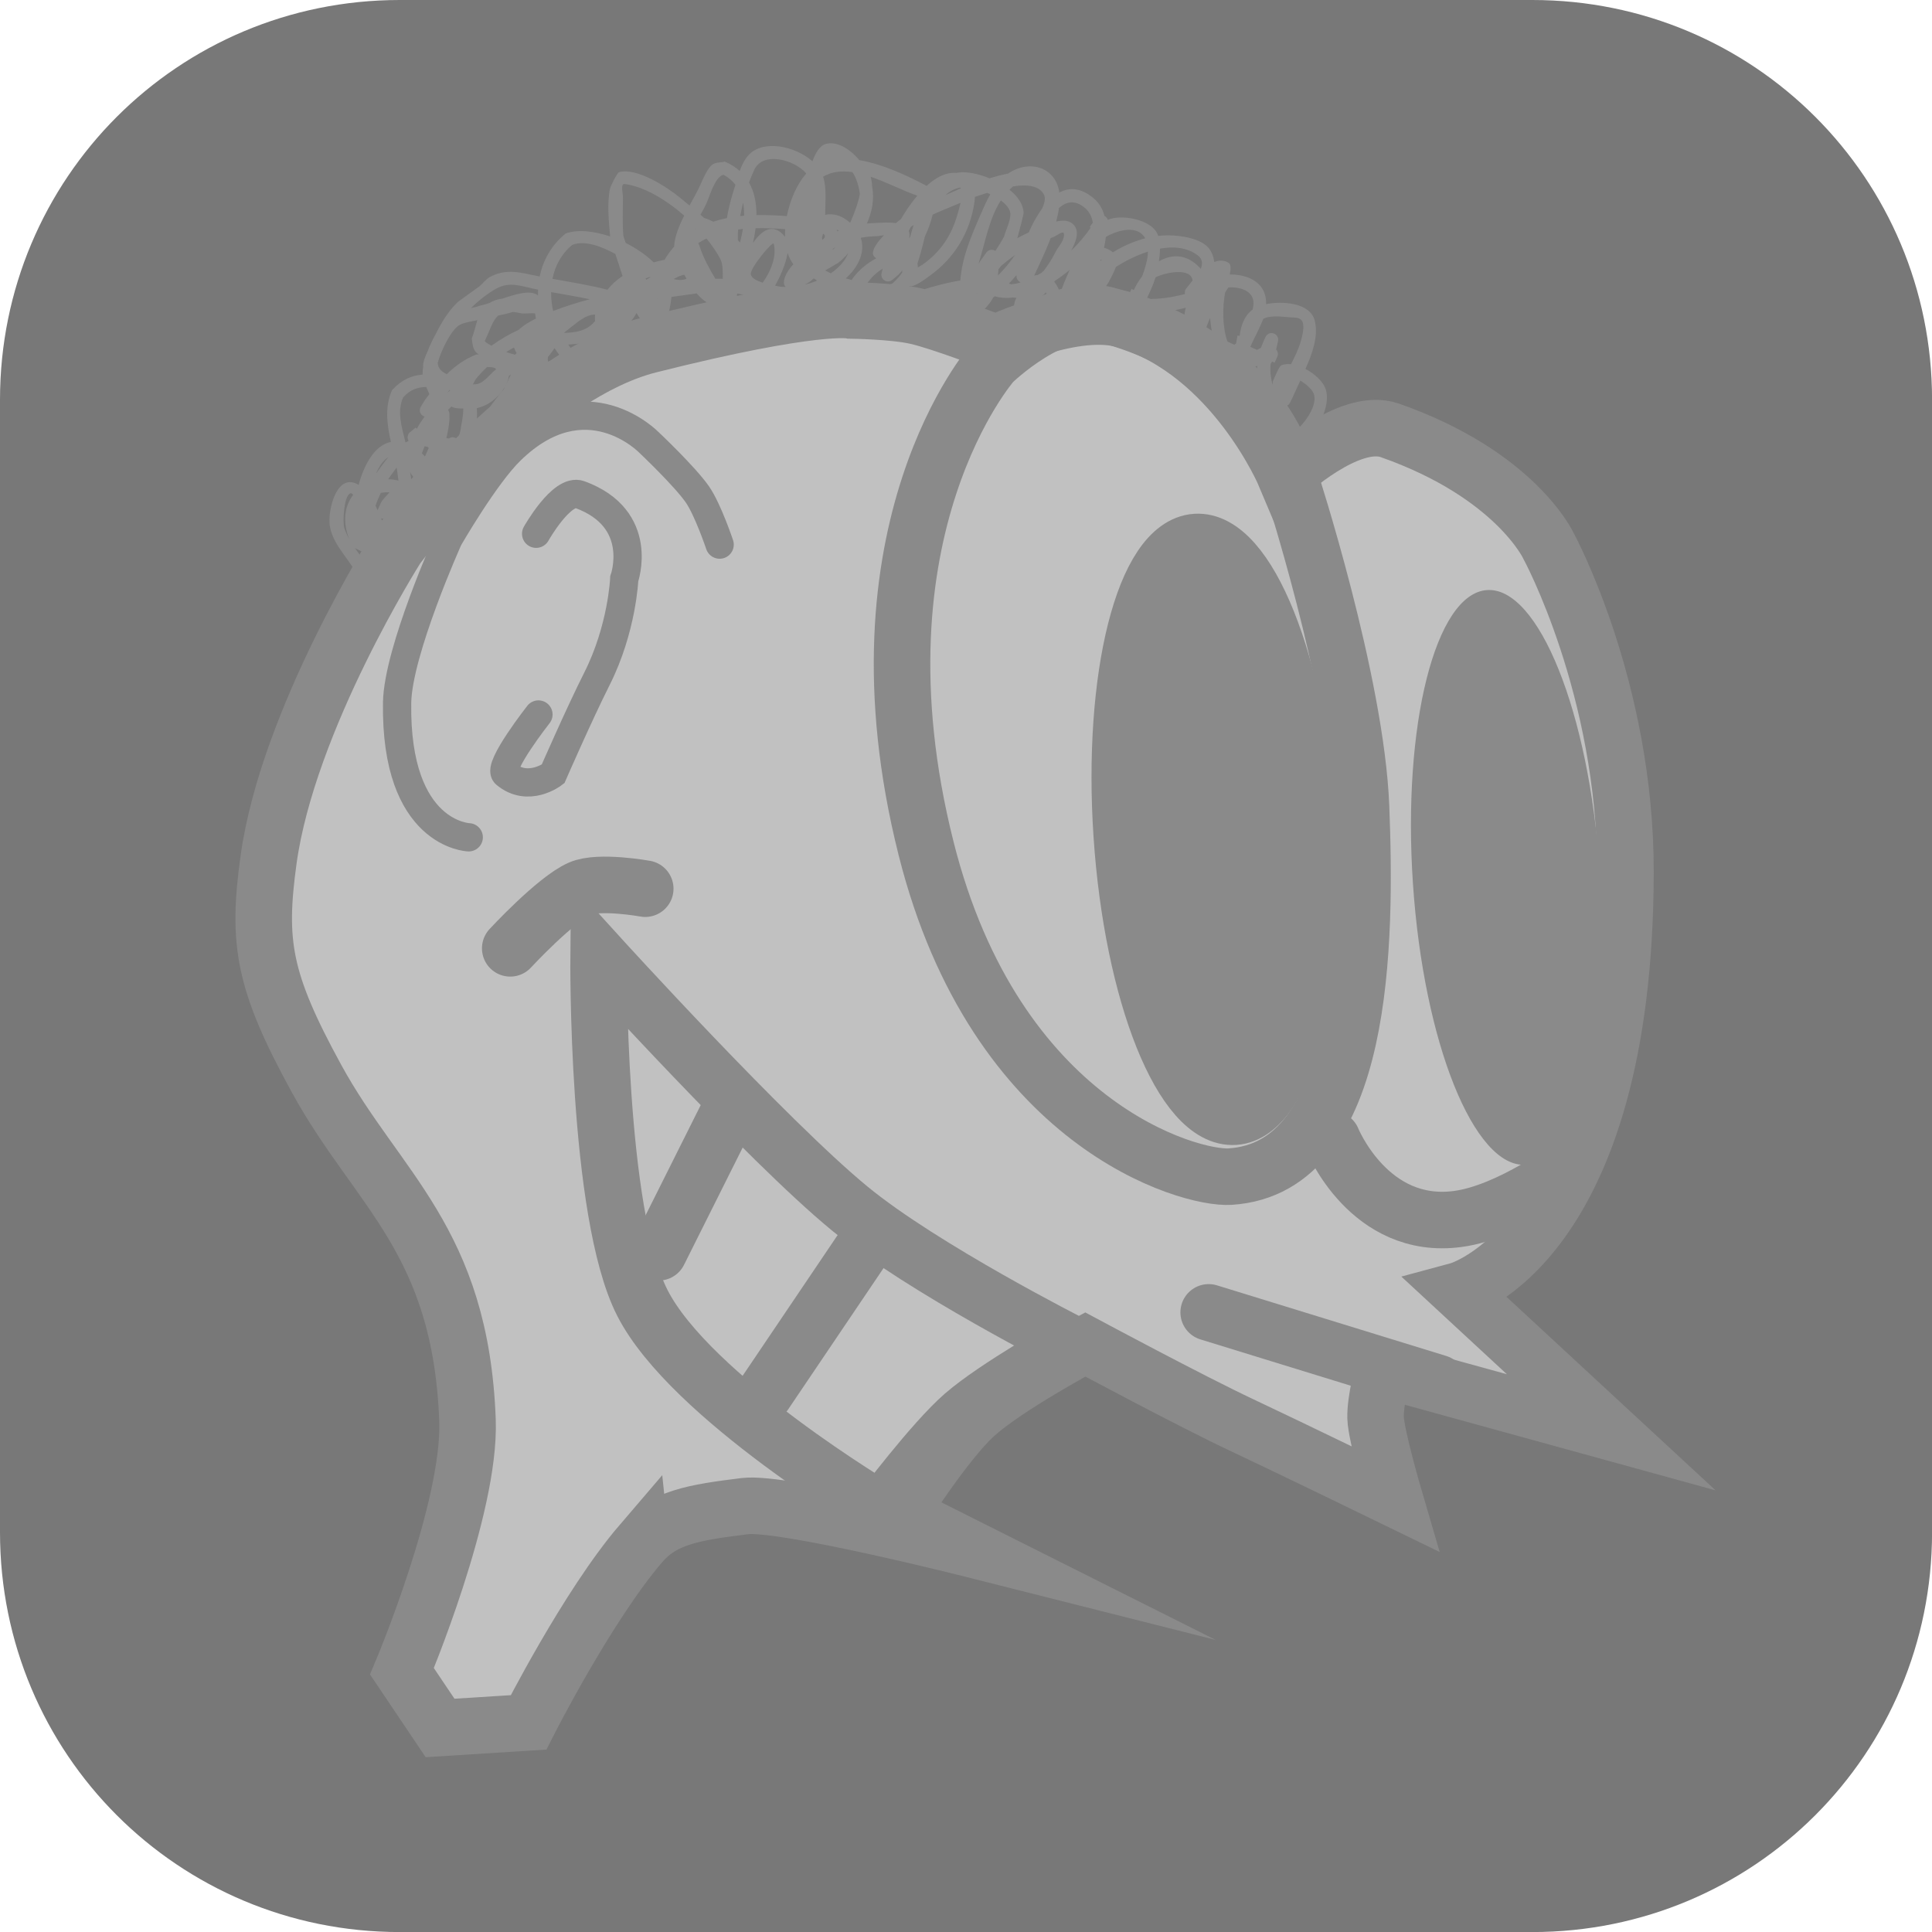 <svg version="1.1" xmlns="http://www.w3.org/2000/svg" xmlns:xlink="http://www.w3.org/1999/xlink" width="34.173" height="34.173" viewBox="0,0,34.173,34.173"><g transform="translate(-302.913,-162.913)"><g stroke-miterlimit="10"><path d="M309.983,162.913h20.034c3.917,0 7.07,3.153 7.07,7.07v20.034c0,3.917 -3.153,7.07 -7.07,7.07h-20.034c-3.917,0 -7.07,-3.153 -7.07,-7.07v-20.034c0,-3.917 3.153,-7.07 7.07,-7.07z" fill="#787878" fill-rule="evenodd" stroke="none" stroke-width="0" stroke-linecap="round" stroke-linejoin="round"/><g fill-rule="nonzero" stroke-linejoin="miter"><g stroke-width="1"><path d="M314.251,190.213c-0.945,1.103 -1.989,3.165 -1.989,3.165l-1.565,0.099l-0.674,-1.002c0,0 1.217,-2.884 1.159,-4.441c-0.119,-3.186 -1.591,-4.071 -2.671,-6.044c-0.944,-1.725 -1.049,-2.408 -0.848,-3.868c0.344,-2.495 2.272,-5.53 2.272,-5.53c0,0 2.261,-3.023 4.465,-3.578c2.959,-0.745 3.562,-0.61 3.562,-0.61c0,0 0.748,0.009 1.156,0.101c0.445,0.1 1.415,0.478 1.415,0.478c0,0 1.405,-0.68 2.293,-0.406c1.916,0.593 2.82,2.749 2.82,2.749c0,0 1.125,-1.055 1.849,-0.801c2.229,0.782 2.809,2.046 2.809,2.046c0,0 1.366,2.509 1.36,5.774c-0.013,6.6 -2.961,7.395 -2.961,7.395l2.709,2.507l-4.03,-1.11c0,0 -0.146,0.536 -0.138,0.853c0.008,0.311 0.336,1.43 0.336,1.43c0,0 -1.856,-0.903 -2.703,-1.301c-0.906,-0.426 -2.768,-1.425 -2.768,-1.425c0,0 -1.393,0.743 -1.952,1.253c-0.53,0.484 -1.322,1.733 -1.322,1.733l1.264,0.634c0,0 -3.342,-0.844 -4.009,-0.761c-0.903,0.111 -1.445,0.201 -1.839,0.661z" fill="#c1c1c1" stroke="#8a8a8a" stroke-linecap="round"/><path d="M318.612,168.284c0.022,-0.011 0.045,-0.022 0.068,-0.033l-0.077,-0.051c-0.156,0.023 -0.319,-0.007 -0.475,-0.049c-0.024,0.057 -0.041,0.115 -0.026,0.145c0.047,0.093 0.181,0.097 0.286,0.127c0.075,-0.043 0.143,-0.098 0.223,-0.138zM318.98,168.064c0,0 0.03,0.014 0.051,0.043c0.271,-0.098 0.584,-0.186 0.868,-0.233c0.029,-0.393 0.178,-0.752 0.344,-1.132c0.055,-0.126 0.113,-0.264 0.186,-0.393c-0.018,-0.009 -0.037,-0.017 -0.055,-0.025c-0.072,0.024 -0.144,0.048 -0.216,0.071c-0.002,0.032 -0.006,0.065 -0.01,0.098c-0.076,0.53 -0.356,0.987 -0.785,1.294c-0.069,0.049 -0.272,0.212 -0.369,0.187c-0.021,0.024 -0.042,0.046 -0.065,0.067c0.017,0.008 0.034,0.015 0.051,0.023zM321.557,168.639c-0.26,0.349 -0.71,0.256 -1.092,0.206c-0.277,-0.036 -0.541,-0.075 -0.791,-0.139c-0.128,0.028 -0.257,0.041 -0.376,0.04c-0.309,-0.004 -0.595,0.016 -0.886,-0.071c-0.035,0.015 -0.076,0.028 -0.125,0.037c-0.14,0.028 -0.287,-0.067 -0.401,-0.118c-0.277,-0.124 -0.527,-0.273 -0.831,-0.303c-0.203,-0.01 -0.401,-0.047 -0.598,-0.088c-0.315,0.384 -0.815,0.705 -1.308,0.652c-0.027,-0.003 -0.459,-0.152 -0.486,-0.161c-0.002,-0.001 -0.003,-0.003 -0.005,-0.004c-0.032,0.062 -0.069,0.103 -0.111,0.103c-0.118,-0 -0.205,-0.122 -0.284,-0.21c-0.033,-0.037 -0.063,-0.082 -0.092,-0.133c-0.038,0.072 -0.08,0.128 -0.126,0.172c0.012,0.067 -0.009,0.14 -0.083,0.216c-0.031,0.032 -0.067,0.049 -0.106,0.054c-0.054,0.177 -0.126,0.342 -0.178,0.454c-0.059,0.127 -0.1,0.281 -0.292,0.277c-0.109,-0.002 -0.213,-0.058 -0.308,-0.135c-0.024,0.015 -0.048,0.028 -0.073,0.041c-0.144,0.075 -0.34,0.108 -0.479,0.037c-0.128,0.036 -0.252,0.081 -0.329,0.167c-0.083,0.091 -0.171,0.188 -0.259,0.286c-0.162,0.296 -0.332,0.581 -0.564,0.85c-0.031,0.085 -0.06,0.165 -0.09,0.23c-0.078,0.086 -0.148,0.179 -0.217,0.272l-0.023,0.006l0.005,0.008l-0.118,0.073c-0.032,0.021 -0.074,0.025 -0.111,0.008c-0.059,-0.027 -0.085,-0.096 -0.058,-0.155l0.064,-0.142l0.035,0.016c0.045,-0.11 0.106,-0.205 0.176,-0.295c-0.016,0.005 -0.033,0.008 -0.051,0.01c-0.033,0.072 -0.05,0.162 -0.12,0.188c-0.047,0.017 -0.093,0.013 -0.137,-0.004c-0.029,0.071 -0.071,0.137 -0.121,0.191c0.148,0.261 0.313,0.747 -0.001,0.882c-0.092,0.039 -0.197,-0.005 -0.293,-0.079c-0.076,0.203 -0.259,0.38 -0.465,0.441c-0.018,0.022 -0.036,0.042 -0.056,0.061c0.007,0.12 -0.009,0.234 -0.096,0.251c-0.126,0.025 -0.226,-0.032 -0.303,-0.126c-0.065,-0.028 -0.153,-0.072 -0.203,-0.097c0.113,0.161 0.241,0.316 0.311,0.504c0,0 0.041,0.109 -0.068,0.15c-0.109,0.041 -0.15,-0.068 -0.15,-0.068c-0.138,-0.367 -0.527,-0.645 -0.543,-1.05c-0.011,-0.278 0.15,-0.878 0.516,-0.654c0.096,-0.36 0.285,-0.704 0.57,-0.76c-0.068,-0.308 -0.112,-0.616 0.021,-0.917c0.181,-0.193 0.349,-0.258 0.542,-0.275c-0.002,-0.018 -0.002,-0.037 -0.001,-0.055c0.001,-0.024 0.004,-0.051 0.009,-0.079c-0.01,-0.074 0.039,-0.192 0.08,-0.28c0.037,-0.097 0.084,-0.198 0.137,-0.292c0.104,-0.209 0.228,-0.417 0.392,-0.573c0.025,-0.024 0.35,-0.252 0.386,-0.281c0.064,-0.052 0.112,-0.125 0.184,-0.164c0.296,-0.161 0.553,-0.076 0.852,-0.016c0.01,0.002 0.02,0.004 0.03,0.006c0.06,-0.288 0.207,-0.555 0.458,-0.76c0.208,-0.076 0.498,-0.047 0.788,0.052c-0.023,-0.266 -0.057,-0.587 -0.002,-0.846c0.01,-0.048 0.129,-0.284 0.16,-0.292c0.316,-0.086 0.858,0.27 1.073,0.448c0.055,0.045 0.113,0.092 0.173,0.142c0.071,-0.129 0.139,-0.248 0.181,-0.342c0.05,-0.111 0.133,-0.311 0.22,-0.379c0.061,-0.047 0.149,-0.036 0.223,-0.055c0.105,0.044 0.192,0.1 0.264,0.165c0.036,-0.1 0.081,-0.195 0.153,-0.276c0.256,-0.287 0.827,-0.166 1.134,0.105c0.05,-0.141 0.128,-0.287 0.256,-0.312c0.216,-0.042 0.44,0.131 0.574,0.292c0.421,0.071 0.864,0.282 1.189,0.455c0.151,-0.138 0.335,-0.248 0.532,-0.229c0.012,-0.003 0.024,-0.006 0.036,-0.007c0.142,-0.019 0.347,0.02 0.544,0.102c0.105,-0.032 0.217,-0.062 0.328,-0.083c0.387,-0.263 0.849,-0.107 0.907,0.335c0.175,-0.093 0.378,-0.09 0.602,0.097c0.102,0.085 0.165,0.193 0.197,0.316c0.029,0.015 0.05,0.041 0.059,0.07c0.003,-0.001 0.007,-0.003 0.01,-0.004c0.224,-0.096 0.737,-0.009 0.862,0.24c0.008,0.015 0.014,0.031 0.02,0.048c0.029,-0.003 0.058,-0.006 0.086,-0.008c0.225,-0.013 0.571,0.028 0.753,0.171c0.088,0.069 0.137,0.179 0.152,0.299c0.085,-0.034 0.174,-0.038 0.256,0.016c0.043,0.027 0.037,0.115 0.018,0.204c0.262,-0.003 0.528,0.094 0.613,0.328c0.024,0.065 0.032,0.131 0.03,0.197c0.295,-0.059 0.779,-0.026 0.86,0.291c0.069,0.269 -0.04,0.578 -0.164,0.855c0.157,0.081 0.295,0.209 0.349,0.334c0.088,0.206 -0.028,0.524 -0.146,0.693c-0.017,0.024 -0.296,0.299 -0.355,0.307c-0.187,0.026 -0.282,-0.184 -0.353,-0.297c-0.208,-0.332 -0.369,-0.71 -0.349,-1.09c-0.218,0.069 -0.485,0.048 -0.607,-0.091c-0.038,-0.043 -0.071,-0.099 -0.099,-0.164c-0.026,-0.012 -0.053,-0.024 -0.08,-0.037c-0.071,-0.032 -0.295,-0.106 -0.355,-0.22c-0.033,0.039 -0.089,0.053 -0.137,0.031c-0.046,-0.021 -0.072,-0.067 -0.068,-0.114l0.007,-0.154l0.042,0.002c-0.002,-0.096 0.009,-0.191 0.035,-0.283c-0.413,0.107 -0.849,0.13 -1.265,-0.007c-0.12,-0.039 -0.221,-0.091 -0.306,-0.152c-0.126,0.156 -0.285,0.293 -0.416,0.2c-0.003,-0.002 -0.006,-0.005 -0.009,-0.007l-0.001,0.001c-0.032,0.043 -0.091,0.059 -0.141,0.036c-0.039,-0.018 -0.064,-0.055 -0.068,-0.095l-0.004,-0.035c-0.007,0.119 -0.046,0.242 -0.125,0.347zM318.939,168.396c-0.08,0.03 -0.157,0.063 -0.228,0.1c-0.002,0.001 -0.003,0.002 -0.005,0.003c0.143,0.017 0.288,0.016 0.436,0.015c-0.069,-0.035 -0.137,-0.073 -0.203,-0.117zM311.823,169.8c0.038,-0.075 0.074,-0.15 0.109,-0.226c0.006,-0.012 0.012,-0.026 0.019,-0.04c-0.012,0.01 -0.024,0.019 -0.036,0.029c-0.039,0.243 -0.292,0.515 -0.568,0.569c0.009,0.125 0.003,0.255 -0.022,0.371c0.144,-0.25 0.309,-0.48 0.499,-0.704zM319.24,168.301c0.114,0.068 0.229,0.137 0.352,0.168c0.003,0.001 0.006,0.001 0.009,0.002c-0.002,-0.019 0.002,-0.039 0.01,-0.058c0.003,-0.006 0.006,-0.011 0.009,-0.016l0.11,-0.172l0.002,0.001l0.002,-0.007c0.011,-0.013 0.022,-0.027 0.033,-0.04c-0.169,0.035 -0.35,0.074 -0.526,0.121zM320.84,168.659c0.29,-0.001 0.522,-0.001 0.623,-0.323c0.018,-0.058 -0.006,-0.167 -0.051,-0.25c-0.063,0.066 -0.132,0.124 -0.213,0.175l0.027,0.046l-0.201,0.116c-0.032,0.019 -0.072,0.023 -0.108,0.006c-0.058,-0.026 -0.084,-0.093 -0.06,-0.151c0.001,-0.015 0.004,-0.029 0.01,-0.044l0.024,-0.052c-0.022,-0.001 -0.044,-0.004 -0.065,-0.007c-0.016,0.002 -0.032,0.004 -0.048,0.005c-0.088,0.008 -0.182,-0.001 -0.27,-0.026c-0.01,0.007 -0.019,0.015 -0.029,0.022c-0.016,0.034 -0.036,0.066 -0.06,0.098c-0.094,0.126 -0.223,0.224 -0.367,0.298c0.267,0.051 0.546,0.087 0.789,0.086zM313.189,168.984c-0.073,0.013 -0.148,0.018 -0.224,0.024c0.02,0.031 0.041,0.063 0.063,0.094c0.054,-0.038 0.107,-0.078 0.161,-0.118zM312.749,169.26c0.028,-0.012 0.055,-0.024 0.081,-0.037c-0.022,-0.029 -0.043,-0.057 -0.061,-0.083c-0.016,-0.023 -0.032,-0.045 -0.047,-0.069c-0.043,0.06 -0.077,0.111 -0.115,0.152c-0.007,0.028 -0.007,0.059 0.001,0.086c0.049,-0.015 0.096,-0.031 0.141,-0.049zM321.833,167.687c-0.083,0.07 -0.171,0.135 -0.261,0.193c-0.004,0.006 -0.008,0.012 -0.012,0.018c0.051,0.059 0.088,0.135 0.107,0.219c0.013,-0.09 0.125,-0.337 0.167,-0.431zM317.872,168.078c-0.078,-0.022 -0.159,-0.045 -0.239,-0.074c-0.082,0.046 -0.171,0.085 -0.262,0.118c0.17,0.053 0.33,0.129 0.497,0.207c-0.023,-0.082 -0.019,-0.167 0.004,-0.251zM324.228,168.245c-0.001,0 -0.002,0.001 -0.003,0.001c-0,0.001 -0,0.003 -0.001,0.004c0.001,-0.002 0.002,-0.003 0.003,-0.005zM314.332,167.837c0.004,0.008 0.009,0.016 0.013,0.024c0.023,-0.014 0.046,-0.029 0.07,-0.043c-0.001,-0.002 -0.003,-0.004 -0.004,-0.006c-0,-0.001 -0.001,-0.001 -0.001,-0.002c-0.026,0.009 -0.052,0.018 -0.078,0.027zM314.774,168.489c0.268,0.087 0.527,0.19 0.813,0.09c0.188,-0.066 0.421,-0.225 0.618,-0.427c-0.084,-0.017 -0.168,-0.033 -0.253,-0.046c-0.009,0.077 -0.019,0.153 -0.027,0.223c-0.099,0.005 -0.208,0.056 -0.298,0.014c-0.017,-0.008 -0.031,-0.018 -0.044,-0.03c-0.122,0.001 -0.241,-0.087 -0.346,-0.21c-0.151,0.019 -0.301,0.044 -0.448,0.062c-0.005,0.064 -0.022,0.179 -0.051,0.294c0.011,0.01 0.023,0.02 0.036,0.03zM316.796,167.098c0.001,0.001 0.002,0.002 0.003,0.003c-0.001,-0.044 -0.001,-0.09 0.002,-0.135c-0.173,-0.012 -0.349,-0.021 -0.523,-0.017c-0.011,0.087 -0.027,0.175 -0.046,0.261c0.148,-0.216 0.352,-0.373 0.564,-0.112zM316.622,167.966c0.006,0.001 0.012,0.002 0.017,0.003c0.054,0.013 0.112,0.02 0.173,0.021c-0.083,-0.068 -0.001,-0.263 0.134,-0.403c-0.044,-0.059 -0.078,-0.127 -0.102,-0.201c-0.031,0.207 -0.146,0.447 -0.222,0.58zM317.365,167.877c-0.02,-0.013 -0.039,-0.027 -0.058,-0.041c-0.046,0.044 -0.093,0.079 -0.139,0.1c-0.014,0.007 -0.028,0.013 -0.041,0.019c0.081,-0.019 0.162,-0.046 0.238,-0.078zM317.899,167.812c-0.009,0.008 -0.017,0.016 -0.026,0.024c0.024,0.006 0.047,0.013 0.069,0.019c0.011,0.003 0.022,0.006 0.034,0.01c0.107,-0.159 0.271,-0.297 0.435,-0.382c-0.012,-0.009 -0.024,-0.02 -0.035,-0.032c-0.083,-0.088 0.078,-0.278 0.172,-0.378c-0.047,0.008 -0.095,0.017 -0.14,0.018c-0.097,0.003 -0.187,0.013 -0.27,0.028c0.082,0.243 -0.035,0.498 -0.237,0.692zM320.233,167.561c0.004,-0.006 0.008,-0.012 0.012,-0.018l-0.001,-0.001l0.114,-0.16c0.031,-0.046 0.092,-0.064 0.144,-0.04c0.006,0.003 0.012,0.006 0.017,0.01c0.053,-0.08 0.104,-0.164 0.154,-0.253c0.034,-0.132 0.108,-0.257 0.112,-0.393c0.003,-0.091 -0.08,-0.181 -0.169,-0.248c-0.211,0.327 -0.276,0.747 -0.396,1.122c0.004,-0.007 0.008,-0.013 0.012,-0.02zM320.965,167.908c0.001,-0 0.002,-0.001 0.003,-0.001c-0.002,-0.001 -0.004,-0.002 -0.006,-0.002c-0.042,-0.019 -0.068,-0.061 -0.069,-0.104l-0.001,-0.022c-0.043,0.052 -0.088,0.102 -0.134,0.15c0.015,0.004 0.029,0.008 0.043,0.013c0.069,-0.008 0.13,-0.022 0.163,-0.034zM322.205,166.939l-0.017,-0.012l0.055,-0.077c-0.018,-0.103 -0.061,-0.192 -0.139,-0.258c-0.177,-0.15 -0.332,-0.114 -0.46,-0c-0.011,0.08 -0.029,0.161 -0.05,0.241c0.128,-0.032 0.254,-0.028 0.331,0.084c0.082,0.12 0.007,0.292 -0.065,0.429c0.131,-0.125 0.248,-0.263 0.346,-0.408zM322.523,168.016c0.109,0.064 0.225,0.11 0.344,0.14l0.06,-0.132l0.041,0.019c0.038,-0.084 0.088,-0.167 0.148,-0.244c0.052,-0.14 0.098,-0.293 0.102,-0.435c-0.207,0.066 -0.406,0.168 -0.568,0.27c-0.037,0.109 -0.106,0.226 -0.126,0.268c-0.012,0.018 -0.031,0.046 -0.053,0.081c0.018,0.011 0.035,0.022 0.053,0.033zM324.227,168.781c-0.015,0.055 0.061,0.064 0.137,0.074c-0.023,-0.104 -0.038,-0.214 -0.047,-0.319c-0.036,0.081 -0.067,0.163 -0.09,0.245zM324.75,169.011c0.008,-0.011 0.018,-0.018 0.027,-0.024l0.025,-0.14l0.038,0.007c0.021,-0.181 0.083,-0.357 0.229,-0.465c0.017,-0.069 0.022,-0.134 0.005,-0.19c-0.048,-0.157 -0.245,-0.213 -0.433,-0.203l-0.058,0.091c-0.048,0.252 -0.051,0.609 0.041,0.867c0.042,0.02 0.083,0.04 0.125,0.058zM325.099,169.08c0.018,0.008 0.033,0.015 0.048,0.021c0.024,-0.012 0.047,-0.024 0.069,-0.035c0.01,-0.029 0.022,-0.058 0.034,-0.087l0.048,-0.106c0.027,-0.059 0.096,-0.085 0.155,-0.058c0.052,0.024 0.079,0.081 0.065,0.135l-0.033,0.143l-0.002,-0.001c0.032,0.033 0.043,0.085 0.023,0.13l-0.048,0.106l-0.044,-0.02c-0.008,0.015 -0.017,0.028 -0.026,0.039c-0.013,0.125 0.001,0.25 0.033,0.373c0.002,-0.022 0.004,-0.042 0.005,-0.06c0.021,-0.048 0.112,-0.273 0.154,-0.288c0.051,-0.018 0.109,-0.023 0.168,-0.017c0.066,-0.131 0.132,-0.261 0.166,-0.381c0.022,-0.077 0.096,-0.314 0.017,-0.401c-0.045,-0.049 -0.128,-0.042 -0.194,-0.047c-0.137,-0.01 -0.279,-0.031 -0.413,-0c-0.025,0.006 -0.047,0.016 -0.068,0.029c-0.056,0.152 -0.14,0.3 -0.2,0.432l-0.028,0.061zM318.241,167.942c0.151,0.037 0.306,0.054 0.448,-0.01c0.024,-0.011 0.12,-0.107 0.18,-0.194c0.001,-0.014 0.003,-0.028 0.004,-0.042c-0.024,0.028 -0.048,0.055 -0.073,0.081l-0.008,0.003l0.002,0.002l-0.099,0.081c-0.033,0.028 -0.081,0.037 -0.124,0.017c-0.053,-0.024 -0.079,-0.082 -0.065,-0.137l0.019,-0.077c-0.116,0.068 -0.216,0.171 -0.284,0.275zM317.608,167.747c0.048,-0.032 0.091,-0.067 0.129,-0.103c0.076,-0.073 0.145,-0.161 0.178,-0.254c-0.015,0.019 -0.03,0.036 -0.045,0.053c-0.043,0.046 -0.079,0.079 -0.113,0.103c-0.006,0.006 -0.012,0.012 -0.019,0.018c-0.067,0.035 -0.146,0.088 -0.229,0.131c0.031,0.02 0.065,0.037 0.099,0.053zM316.404,167.913c0.156,-0.223 0.247,-0.469 0.195,-0.69c-0.013,-0.057 -0.419,0.427 -0.406,0.539c0.008,0.069 0.107,0.118 0.211,0.151zM313.44,168.477c-0.182,-0.001 -0.348,0.167 -0.479,0.265c-0.026,0.019 -0.051,0.039 -0.074,0.06c0.202,-0.009 0.393,-0.024 0.553,-0.21c-0.007,-0.037 -0.006,-0.076 -0,-0.115zM309.664,171.779c0.027,-0.031 0.079,-0.093 0.138,-0.158c-0.051,-0.003 -0.104,0.001 -0.153,0.01c-0.033,0.07 -0.067,0.148 -0.094,0.226c0.013,0.026 0.025,0.053 0.037,0.079c0.001,-0.003 0.002,-0.006 0.004,-0.009l0.06,-0.133l0.006,0.003zM309.827,172.099c0.014,-0.028 0.026,-0.057 0.037,-0.087l-0.098,0.061c-0.032,0.021 -0.074,0.025 -0.111,0.008c0.028,0.066 0.054,0.13 0.083,0.188c0.029,-0.049 0.058,-0.106 0.09,-0.171zM310.837,170.162c0.024,0.033 0.025,0.073 0.025,0.073l0.001,0.091c-0.008,0.112 -0.027,0.224 -0.055,0.336c0.016,0.003 0.032,0.005 0.048,0.006c0.025,-0.019 0.063,-0.032 0.114,-0.009c0.003,0.001 0.006,0.003 0.009,0.005c0.074,-0.018 0.081,-0.173 0.091,-0.219c0.019,-0.092 0.037,-0.2 0.038,-0.307c-0.076,0 -0.153,0.001 -0.21,-0.035c-0.021,0.02 -0.042,0.039 -0.062,0.06zM310.281,171.629c0.017,0.026 0.031,0.054 0.043,0.085c0.01,0.028 0.018,0.056 0.023,0.085c0.054,0.07 0.119,0.126 0.179,0.138c0.061,0.012 -0.011,-0.124 -0.008,-0.186c0.006,-0.146 -0.016,-0.23 -0.072,-0.32c-0.051,0.069 -0.106,0.136 -0.164,0.197zM323.881,168.039c0.004,-0.01 0.01,-0.019 0.016,-0.026l0.078,-0.098c0.01,-0.012 0.02,-0.025 0.032,-0.04c-0.026,-0.239 -0.49,-0.142 -0.655,-0.056c-0.04,0.13 -0.095,0.251 -0.159,0.381c0.226,0.008 0.458,-0.028 0.68,-0.087c-0.006,-0.024 -0.004,-0.05 0.007,-0.074zM321.379,167.698c0.074,-0.103 0.146,-0.207 0.198,-0.317c0.053,-0.11 0.17,-0.212 0.154,-0.333c-0.009,-0.068 -0.132,0.04 -0.197,0.063c-0.012,0.004 -0.024,0.008 -0.036,0.013c-0.057,0.149 -0.122,0.293 -0.183,0.428c-0.037,0.079 -0.073,0.157 -0.11,0.236c0.02,-0.005 0.039,-0.008 0.058,-0.009c0.022,-0.011 0.043,-0.023 0.065,-0.035c0.017,-0.015 0.034,-0.03 0.052,-0.045zM309.566,171.288c0.077,-0.107 0.144,-0.204 0.217,-0.289c-0.093,0.055 -0.166,0.165 -0.221,0.298c0.002,-0.003 0.003,-0.005 0.004,-0.008zM310.223,171.346c-0.024,-0.024 -0.042,-0.054 -0.056,-0.088c0.006,0.044 0.013,0.089 0.02,0.133c0.012,-0.015 0.025,-0.03 0.036,-0.045zM309.779,171.39c0.062,0.001 0.123,0.009 0.181,0.024c-0.008,-0.064 -0.015,-0.128 -0.025,-0.192c-0.002,-0.013 -0.004,-0.025 -0.007,-0.038c-0.056,0.073 -0.107,0.146 -0.15,0.206zM310.865,169.811c-0.014,0.016 -0.028,0.032 -0.042,0.049c0.018,-0.015 0.035,-0.029 0.053,-0.043c-0.004,-0.002 -0.007,-0.003 -0.011,-0.005zM310.488,170.822c-0,-0.001 -0,-0.001 -0.001,-0.001c-0.022,-0.006 -0.043,-0.011 -0.063,-0.016c-0.019,0.046 -0.036,0.092 -0.048,0.129c0.023,0.019 0.04,0.036 0.053,0.053c0.023,-0.048 0.045,-0.097 0.066,-0.147c-0.003,-0.006 -0.005,-0.012 -0.008,-0.017zM310.132,170.6c0.008,-0.018 0.02,-0.033 0.035,-0.044l0.099,-0.081l0.019,0.023c0.041,-0.074 0.087,-0.147 0.139,-0.216c-0.006,-0.002 -0.011,-0.004 -0.017,-0.006c-0.059,-0.027 -0.085,-0.096 -0.058,-0.155c0.002,-0.005 0.005,-0.01 0.008,-0.014l0.073,-0.12l0.001,0.001l0.002,-0.005c0.024,-0.033 0.049,-0.066 0.075,-0.099c-0.019,-0.042 -0.038,-0.084 -0.056,-0.127c-0.146,0.004 -0.279,0.042 -0.407,0.184c-0.116,0.249 -0.024,0.527 0.036,0.78c0.002,0.006 0.003,0.013 0.005,0.019c0.017,-0.01 0.035,-0.02 0.054,-0.029c-0.02,-0.032 -0.024,-0.073 -0.007,-0.11zM309.101,171.643c-0.107,0.06 -0.129,0.505 -0.098,0.606c0.021,0.07 0.051,0.135 0.087,0.198c-0.106,-0.263 -0.103,-0.556 0.069,-0.78c-0.016,-0.024 -0.035,-0.037 -0.059,-0.023zM311.338,169.184c0.015,-0.001 0.03,-0.002 0.045,-0.003c-0.084,-0.048 -0.107,-0.111 -0.125,-0.284c0.038,-0.089 0.063,-0.21 0.099,-0.321c-0.107,0.023 -0.228,0.039 -0.309,0.082c-0.074,0.039 -0.155,0.146 -0.225,0.273c-0,0.001 -0.001,0.001 -0.001,0.002c-0.012,0.024 -0.025,0.047 -0.037,0.07c-0.054,0.108 -0.1,0.224 -0.129,0.324c-0.001,0.078 0.041,0.146 0.159,0.205c0.152,-0.148 0.324,-0.272 0.523,-0.348zM312.089,168.746c0.086,-0.084 0.209,-0.151 0.303,-0.198c-0.004,-0.032 -0.009,-0.062 -0.016,-0.091c-0.078,-0.012 -0.185,0.012 -0.26,-0.005c-0.048,-0.011 -0.092,-0.018 -0.131,-0.021c-0.088,0.027 -0.173,0.046 -0.259,0.063c-0.102,0.086 -0.142,0.251 -0.238,0.447c-0.004,0.014 0.044,0.048 0.118,0.087c0.154,-0.112 0.32,-0.207 0.483,-0.282zM314.837,167.275c0.006,-0.168 0.085,-0.363 0.178,-0.549c-0.327,-0.285 -0.712,-0.513 -1.051,-0.558c-0.082,-0.011 -0.031,0.163 -0.032,0.246c-0.003,0.227 -0.011,0.447 0.007,0.674c0.014,0.041 0.027,0.082 0.041,0.122c0.184,0.092 0.357,0.21 0.495,0.344c0.064,-0.018 0.129,-0.033 0.194,-0.047c0.047,-0.082 0.107,-0.162 0.168,-0.232zM313.377,169.39c0.054,0.012 0.067,-0.089 0.088,-0.139c0.024,-0.055 0.051,-0.114 0.078,-0.175c-0.086,0.1 -0.177,0.193 -0.271,0.272c0.034,0.02 0.069,0.035 0.105,0.043zM312.005,169.059c-0.047,0.025 -0.093,0.052 -0.138,0.081c0.053,0.019 0.106,0.035 0.155,0.046c0.01,-0.009 0.019,-0.018 0.029,-0.027c-0.02,-0.032 -0.036,-0.066 -0.047,-0.101zM311.526,169.406c-0.06,0.057 -0.117,0.116 -0.17,0.179c-0.032,0.037 -0.056,0.081 -0.078,0.126c0.026,0.001 0.053,-0 0.08,-0.006c0.113,-0.023 0.228,-0.177 0.301,-0.236c0.01,-0.008 0.019,-0.015 0.029,-0.023c-0.004,-0.006 -0.009,-0.011 -0.014,-0.017c-0.021,-0.019 -0.085,-0.024 -0.147,-0.024zM312.245,168.93c-0.001,0.002 -0.002,0.004 -0.002,0.007c0.002,-0.003 0.004,-0.006 0.006,-0.009c-0.001,0.001 -0.003,0.001 -0.004,0.002zM317.471,167.044c-0.006,0.025 -0.013,0.05 -0.02,0.075c0.003,0.013 0.007,0.025 0.01,0.038c0.002,-0.002 0.005,-0.003 0.007,-0.005c0.022,-0.026 0.045,-0.051 0.033,-0.078c-0.005,-0.011 -0.016,-0.021 -0.03,-0.029zM320.832,166.21c-0.022,0.019 -0.043,0.039 -0.063,0.059c0.143,0.115 0.244,0.256 0.249,0.408c0.001,0.035 -0.075,0.319 -0.111,0.45c0.066,-0.038 0.133,-0.072 0.203,-0.103c0.059,-0.138 0.138,-0.288 0.234,-0.419c0.045,-0.096 0.07,-0.194 0.029,-0.261c-0.102,-0.169 -0.345,-0.164 -0.541,-0.134zM320.865,167.426c-0.086,0.06 -0.169,0.125 -0.248,0.193c-0.015,0.02 -0.029,0.04 -0.044,0.059c-0.003,0.036 -0.006,0.072 -0.008,0.108c0.113,-0.114 0.211,-0.233 0.301,-0.36zM320.177,168.112c0.004,-0.002 0.008,-0.005 0.012,-0.007c0.002,-0.003 0.004,-0.006 0.006,-0.009c-0.006,0.005 -0.012,0.011 -0.017,0.016zM323.431,167.311c-0.001,0.078 -0.01,0.156 -0.019,0.224c0.224,-0.129 0.487,-0.137 0.72,0.111c0.007,0.008 0.014,0.016 0.02,0.024c0.032,-0.088 0.04,-0.173 -0.059,-0.245c-0.188,-0.137 -0.423,-0.157 -0.662,-0.114zM325.583,170.136c0.003,0.007 0.007,0.014 0.01,0.021c0.032,0.067 0.071,0.13 0.109,0.194c0.038,0.064 0.06,0.233 0.119,0.188c0.149,-0.113 0.423,-0.466 0.322,-0.678c-0.034,-0.071 -0.129,-0.157 -0.23,-0.216c-0.02,0.042 -0.038,0.082 -0.056,0.12c-0.025,0.056 -0.13,0.292 -0.147,0.303c-0.049,0.033 -0.091,0.056 -0.126,0.068zM319.139,166.374c-0.242,-0.082 -0.534,-0.235 -0.826,-0.335c0.015,0.054 0.024,0.112 0.026,0.173c0.042,0.223 0,0.446 -0.092,0.655c0.049,-0.005 0.099,-0.008 0.151,-0.01c0.092,-0.003 0.236,-0.017 0.361,0.003c0.029,-0.025 0.059,-0.049 0.09,-0.072c0.068,-0.119 0.148,-0.236 0.239,-0.352c0.016,-0.02 0.033,-0.041 0.051,-0.062zM317.718,166.986c0.003,0.007 0.006,0.013 0.007,0.02c0.008,-0.004 0.016,-0.007 0.025,-0.011c-0.013,-0.008 -0.026,-0.016 -0.038,-0.022c0.002,0.004 0.004,0.008 0.006,0.013zM318.122,166.346c-0.014,-0.124 -0.053,-0.256 -0.117,-0.369c-0.006,-0.007 -0.013,-0.013 -0.02,-0.02c-0.183,-0.026 -0.358,-0.01 -0.513,0.081c0.067,0.203 0.036,0.465 0.037,0.665c0,0.003 -0,0.007 -0,0.01c0.137,-0.03 0.291,0.006 0.441,0.141c0.081,-0.18 0.148,-0.372 0.171,-0.507zM315.922,166.181c-0.053,-0.069 -0.123,-0.129 -0.211,-0.177c-0.149,0.027 -0.248,0.388 -0.304,0.51c-0.027,0.06 -0.064,0.127 -0.104,0.197c0.021,0.018 0.042,0.037 0.063,0.056c0.054,0.016 0.109,0.04 0.163,0.067c0.079,-0.026 0.16,-0.047 0.241,-0.063c0.032,-0.186 0.079,-0.369 0.138,-0.547c0.005,-0.014 0.009,-0.029 0.014,-0.044zM316.162,166.142c0.095,0.168 0.132,0.367 0.131,0.576c0.178,-0.004 0.359,0.004 0.538,0.017c0.057,-0.289 0.183,-0.569 0.335,-0.743c0.002,-0.005 0.004,-0.01 0.006,-0.014c-0.213,-0.244 -0.763,-0.389 -0.916,-0.065c-0.035,0.073 -0.066,0.151 -0.095,0.231zM319.903,166.5c-0.16,0.068 -0.33,0.134 -0.494,0.21c-0.029,0.129 -0.076,0.258 -0.136,0.382c-0.031,0.123 -0.059,0.243 -0.09,0.346c-0.014,0.045 -0.028,0.091 -0.042,0.136c0.005,0.023 0.007,0.047 0.006,0.072c0.039,-0.028 0.077,-0.047 0.08,-0.049c0.335,-0.237 0.524,-0.53 0.632,-0.927c0.008,-0.028 0.028,-0.095 0.044,-0.17zM315.056,167.842c-0.013,-0.023 -0.026,-0.045 -0.038,-0.068c-0.048,0.002 -0.122,0.037 -0.187,0.073c0.05,0.022 0.182,0.026 0.225,-0.005zM316.053,166.962c-0.028,0.003 -0.056,0.006 -0.083,0.01c-0.007,0.06 -0.007,0.123 -0.006,0.187c0.013,0.015 0.025,0.03 0.038,0.045c0.021,-0.08 0.039,-0.161 0.051,-0.242zM317.64,167.33c0.007,-0.005 0.014,-0.009 0.021,-0.014c0.01,-0.01 0.019,-0.019 0.029,-0.029c-0.014,0.008 -0.029,0.017 -0.043,0.026c-0.002,0.006 -0.004,0.011 -0.007,0.017zM318.986,166.996c0.017,0.039 0.018,0.086 0.007,0.135c0.007,-0.012 0.014,-0.024 0.021,-0.036c0.018,-0.068 0.038,-0.136 0.059,-0.202c-0.017,0.011 -0.034,0.023 -0.051,0.035c-0.012,0.023 -0.024,0.046 -0.036,0.069zM322.373,167.531c0.009,-0.007 0.018,-0.014 0.027,-0.021c-0.006,-0.002 -0.012,-0.004 -0.018,-0.005c-0.003,0.009 -0.006,0.017 -0.009,0.026zM322.597,167.376c0.179,-0.11 0.375,-0.196 0.572,-0.248c-0.129,-0.238 -0.476,-0.152 -0.696,-0.024c-0.007,0.063 -0.018,0.127 -0.032,0.192c0.059,0.015 0.113,0.041 0.156,0.08zM316.006,166.735c0.023,-0.002 0.045,-0.005 0.068,-0.007c0.002,-0.08 -0.004,-0.158 -0.017,-0.232c-0.019,0.08 -0.036,0.159 -0.051,0.238zM319.638,166.363c0.091,-0.04 0.182,-0.079 0.27,-0.119c-0.002,-0.005 -0.004,-0.01 -0.007,-0.014c-0.091,0.015 -0.178,0.057 -0.264,0.133zM313.923,167.79c-0.042,-0.128 -0.083,-0.256 -0.125,-0.384c-0.251,-0.138 -0.547,-0.248 -0.763,-0.161c-0.192,0.157 -0.304,0.37 -0.35,0.6c0.326,0.059 0.652,0.11 0.972,0.193c0.076,-0.095 0.167,-0.176 0.268,-0.243c-0.001,-0.002 -0.001,-0.004 -0.002,-0.005zM312.429,168.136c-0.001,-0.033 -0,-0.067 0.002,-0.1c-0.017,-0.003 -0.034,-0.007 -0.051,-0.01c-0.237,-0.048 -0.452,-0.141 -0.689,-0.008c-0.157,0.088 -0.31,0.208 -0.448,0.345c0.057,-0.012 0.111,-0.025 0.156,-0.042c0.054,-0.012 0.112,-0.029 0.173,-0.049c0.072,-0.045 0.149,-0.069 0.227,-0.077c0.164,-0.056 0.329,-0.106 0.462,-0.107c0.065,-0 0.121,0.017 0.167,0.048zM312.661,168.079c-0.001,0.112 0.011,0.225 0.036,0.335c0.21,-0.082 0.429,-0.149 0.648,-0.208c-0.226,-0.048 -0.455,-0.085 -0.684,-0.126zM314.537,168.204c0,-0.003 0,-0.006 0,-0.009c-0.002,0 -0.003,0 -0.005,0.001c0.001,0.003 0.003,0.005 0.004,0.008zM315.288,167.271c0.069,0.21 0.17,0.391 0.278,0.573c0.044,-0.001 0.087,-0.001 0.131,0.001c0.001,-0.128 0.003,-0.263 -0.042,-0.349c-0.061,-0.117 -0.145,-0.241 -0.246,-0.364c-0.049,0.024 -0.097,0.051 -0.144,0.08c0.009,0.019 0.017,0.039 0.024,0.059zM315.219,166.97c0.005,-0.003 0.009,-0.005 0.014,-0.008c-0.006,-0 -0.011,0.002 -0.014,0.008z" fill="#8a8a8a" stroke="none" stroke-linecap="butt"/></g><path d="M325.737,171.392c0,0 1.164,3.575 1.25,5.798c0.092,2.368 0.073,6.384 -2.317,6.535c-0.72,0.046 -4.147,-0.916 -5.377,-5.807c-1.421,-5.648 1.177,-8.593 1.177,-8.593c0,0 1.106,-1.082 2.014,-0.841c2.814,0.746 3.253,2.908 3.253,2.908z" fill="none" stroke="#8a8a8a" stroke-width="1" stroke-linecap="round"/><path d="M330.722,183.519c0,0 -1.097,0.831 -2.023,0.955c-1.569,0.211 -2.222,-1.408 -2.222,-1.408" fill="none" stroke="#8a8a8a" stroke-width="1" stroke-linecap="round"/><path d="M319.951,187.943c-0.542,0.472 -1.45,1.683 -1.45,1.683c0,0 -3.377,-2 -4.226,-3.668c-0.816,-1.601 -0.774,-6.145 -0.774,-6.145c0,0 2.974,3.272 4.444,4.478c1.301,1.068 3.931,2.397 3.931,2.397c0,0 -1.345,0.75 -1.925,1.255z" fill="none" stroke="#8a8a8a" stroke-width="1" stroke-linecap="round"/><path d="M316.439,187.563l1.688,-2.5" fill="none" stroke="#8a8a8a" stroke-width="1" stroke-linecap="round"/><path d="M314.564,185.063l1.188,-2.375" fill="none" stroke="#8a8a8a" stroke-width="1" stroke-linecap="round"/><path d="M326.06,177.471c0.189,2.807 -0.398,5.132 -1.31,5.194c-0.913,0.061 -1.806,-2.164 -1.995,-4.971c-0.189,-2.807 0.398,-5.132 1.31,-5.194c0.913,-0.061 1.806,2.164 1.995,4.971z" fill="#8a8a8a" stroke="#8a8a8a" stroke-width="1" stroke-linecap="butt"/><path d="M324.292,186.126l4.055,1.249" fill="none" stroke="#8a8a8a" stroke-width="1" stroke-linecap="round"/><path d="M331.21,178.321c0.189,2.807 -0.398,5.132 -1.31,5.194c-0.913,0.061 -1.806,-2.164 -1.995,-4.971c-0.189,-2.807 0.398,-5.132 1.31,-5.194c0.913,-0.061 1.806,2.164 1.995,4.971z" fill="#8a8a8a" stroke="none" stroke-width="0" stroke-linecap="butt"/><g fill="none" stroke="#8a8a8a" stroke-width="0.5" stroke-linecap="round"><path d="M311.204,177.723c0,0 -1.302,-0.039 -1.267,-2.381c0.014,-0.91 0.91,-2.901 0.91,-2.901c0,0 0.64,-1.113 1.095,-1.557c1.331,-1.301 2.449,-0.146 2.449,-0.146c0,0 0.634,0.598 0.858,0.921c0.186,0.269 0.393,0.887 0.393,0.887"/><path d="M312.396,172.354c0,0 0.454,-0.809 0.772,-0.693c1.166,0.427 0.787,1.488 0.787,1.488c0,0 -0.036,0.883 -0.483,1.77c-0.314,0.623 -0.777,1.684 -0.777,1.684c0,0 -0.439,0.337 -0.842,-0.001c-0.145,-0.122 0.584,-1.051 0.584,-1.051"/></g><path d="M311.938,179.687c0,0 0.799,-0.865 1.234,-1.057c0.332,-0.147 1.154,0.002 1.154,0.002" fill="none" stroke="#8a8a8a" stroke-width="1" stroke-linecap="round"/></g></g></g></svg>